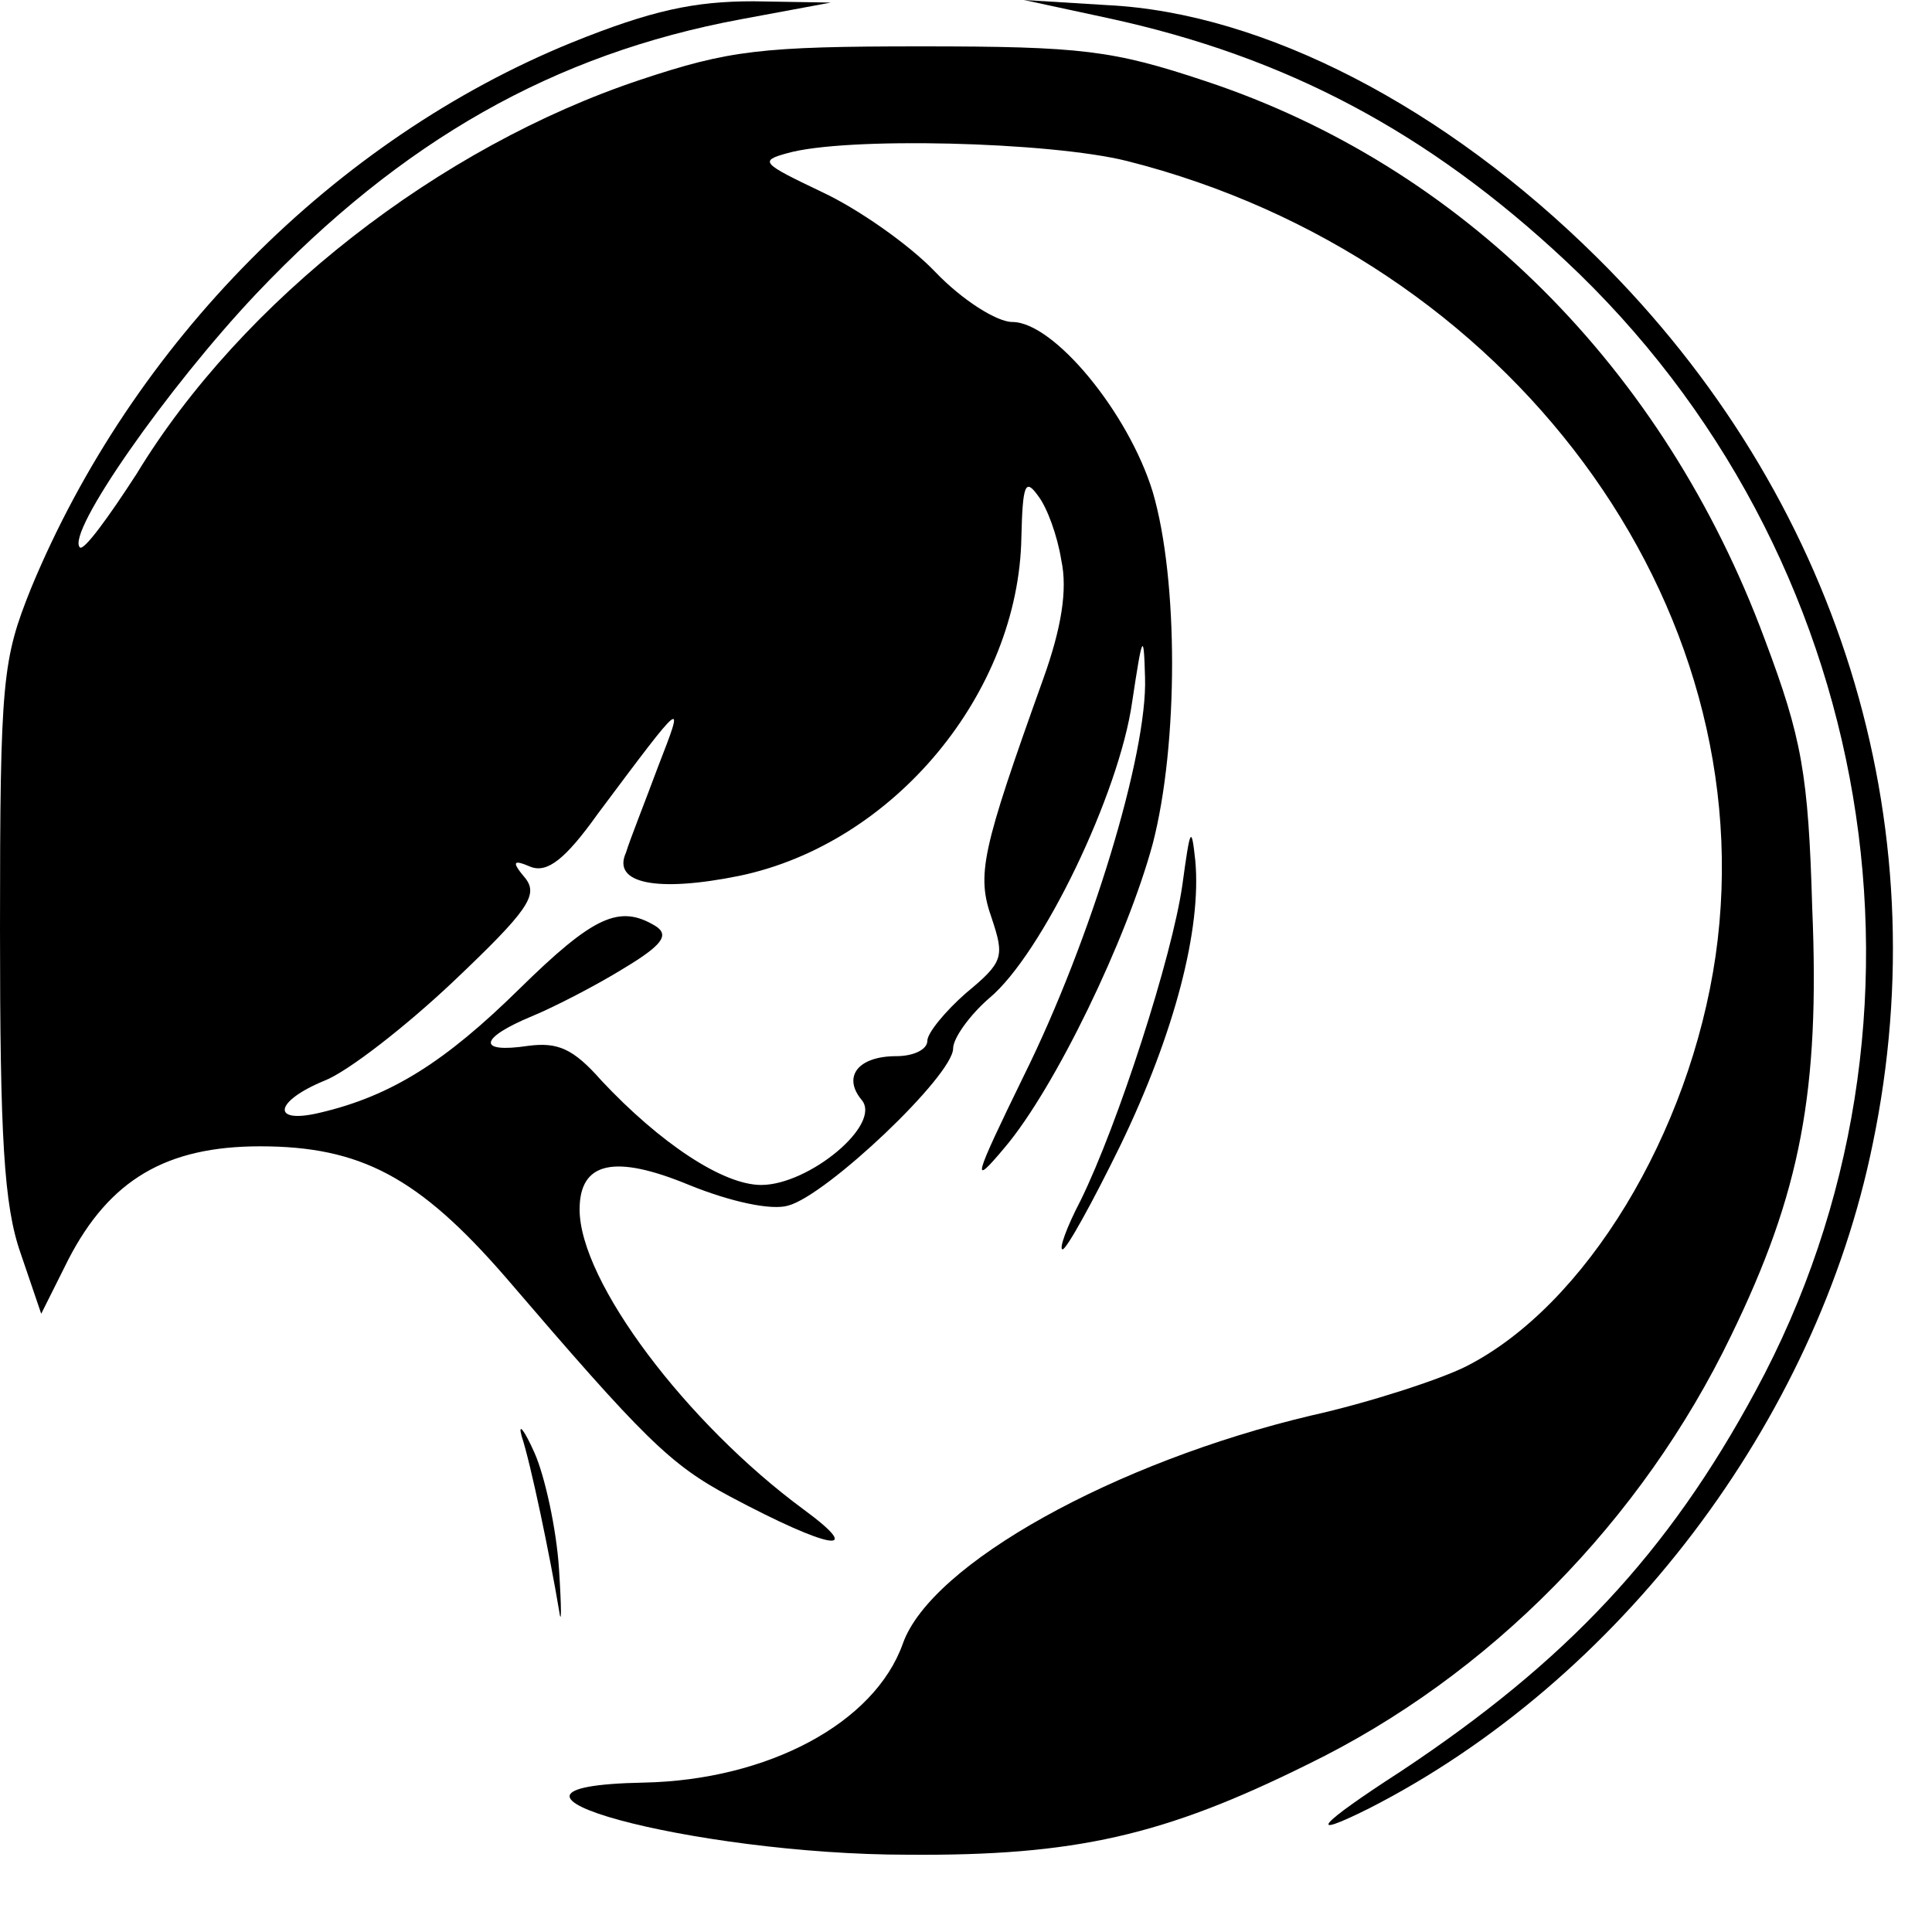 <?xml version="1.0" standalone="no"?>
<!DOCTYPE svg PUBLIC "-//W3C//DTD SVG 20010904//EN"
 "http://www.w3.org/TR/2001/REC-SVG-20010904/DTD/svg10.dtd">
<svg version="1.0" xmlns="http://www.w3.org/2000/svg"
 width="150pt" height="150pt" viewBox="0 0 150 150"
 preserveAspectRatio="xMidYMid meet">

<g transform="translate(0,150) scale(0.1,-0.1)"
fill="#000000" stroke="none">
<path d="M444 1467 c-184 -75 -341 -233 -420 -424 -22 -55 -24 -70 -24 -264 0
-162 3 -215 16 -252 l16 -47 21 42 c32 62 76 88 149 88 78 0 123 -24 190 -101
108 -126 128 -146 175 -171 77 -41 106 -46 57 -10 -91 67 -174 177 -174 233 0
37 27 43 85 19 32 -13 64 -20 77 -16 30 8 128 101 128 122 0 8 13 26 28 39 41
34 101 159 111 230 8 53 9 55 10 19 2 -59 -42 -204 -94 -309 -40 -82 -41 -87
-15 -56 39 46 95 162 115 236 20 77 20 205 0 273 -19 62 -77 132 -109 132 -12
0 -39 17 -60 39 -20 21 -60 49 -88 62 -46 22 -49 24 -27 30 45 13 204 9 264
-6 297 -75 496 -344 457 -617 -20 -138 -101 -272 -194 -319 -20 -10 -75 -28
-120 -38 -152 -36 -295 -115 -317 -177 -22 -62 -105 -106 -201 -108 -157 -3
38 -56 205 -56 130 -1 199 15 310 70 142 69 260 190 329 333 54 111 69 190 63
332 -3 104 -8 132 -37 209 -78 210 -235 367 -434 433 -72 24 -96 27 -221 27
-124 0 -149 -3 -218 -26 -156 -52 -309 -171 -391 -306 -22 -34 -41 -60 -44
-57 -11 11 68 124 137 197 113 119 231 186 376 213 l70 13 -60 1 c-46 0 -79
-7 -141 -32z m380 -402 c5 -23 0 -53 -14 -92 -48 -134 -52 -152 -40 -186 10
-30 9 -34 -20 -58 -16 -14 -30 -31 -30 -37 0 -7 -11 -12 -24 -12 -30 0 -42
-16 -27 -34 16 -19 -41 -66 -78 -66 -30 0 -79 33 -124 81 -22 25 -34 30 -57
27 -40 -6 -38 6 3 23 17 7 50 24 71 37 30 18 36 26 25 33 -28 17 -48 8 -106
-49 -57 -56 -99 -83 -155 -96 -38 -9 -35 9 4 25 18 7 63 42 100 77 58 55 66
67 56 80 -11 13 -10 15 4 9 13 -5 27 6 52 41 68 91 68 91 47 37 -10 -27 -22
-57 -25 -67 -11 -24 24 -31 88 -18 120 25 217 142 219 263 1 41 3 46 13 32 7
-9 15 -31 18 -50z"/>
<path d="M860 1486 c139 -30 249 -89 355 -188 243 -227 304 -590 148 -878 -68
-126 -147 -210 -275 -295 -65 -42 -75 -54 -25 -29 194 99 347 300 391 516 52
250 -27 503 -214 688 -118 117 -259 190 -380 196 l-65 4 65 -14z"/>
<path d="M918 813 c-8 -56 -50 -186 -79 -245 -11 -21 -17 -38 -14 -38 3 0 23
36 45 81 42 87 63 168 58 221 -3 28 -4 25 -10 -19z"/>
<path d="M405 385 c7 -21 22 -93 29 -135 2 -14 2 1 0 32 -2 31 -11 72 -19 90
-8 18 -13 24 -10 13z"/>
</g>
</svg>
